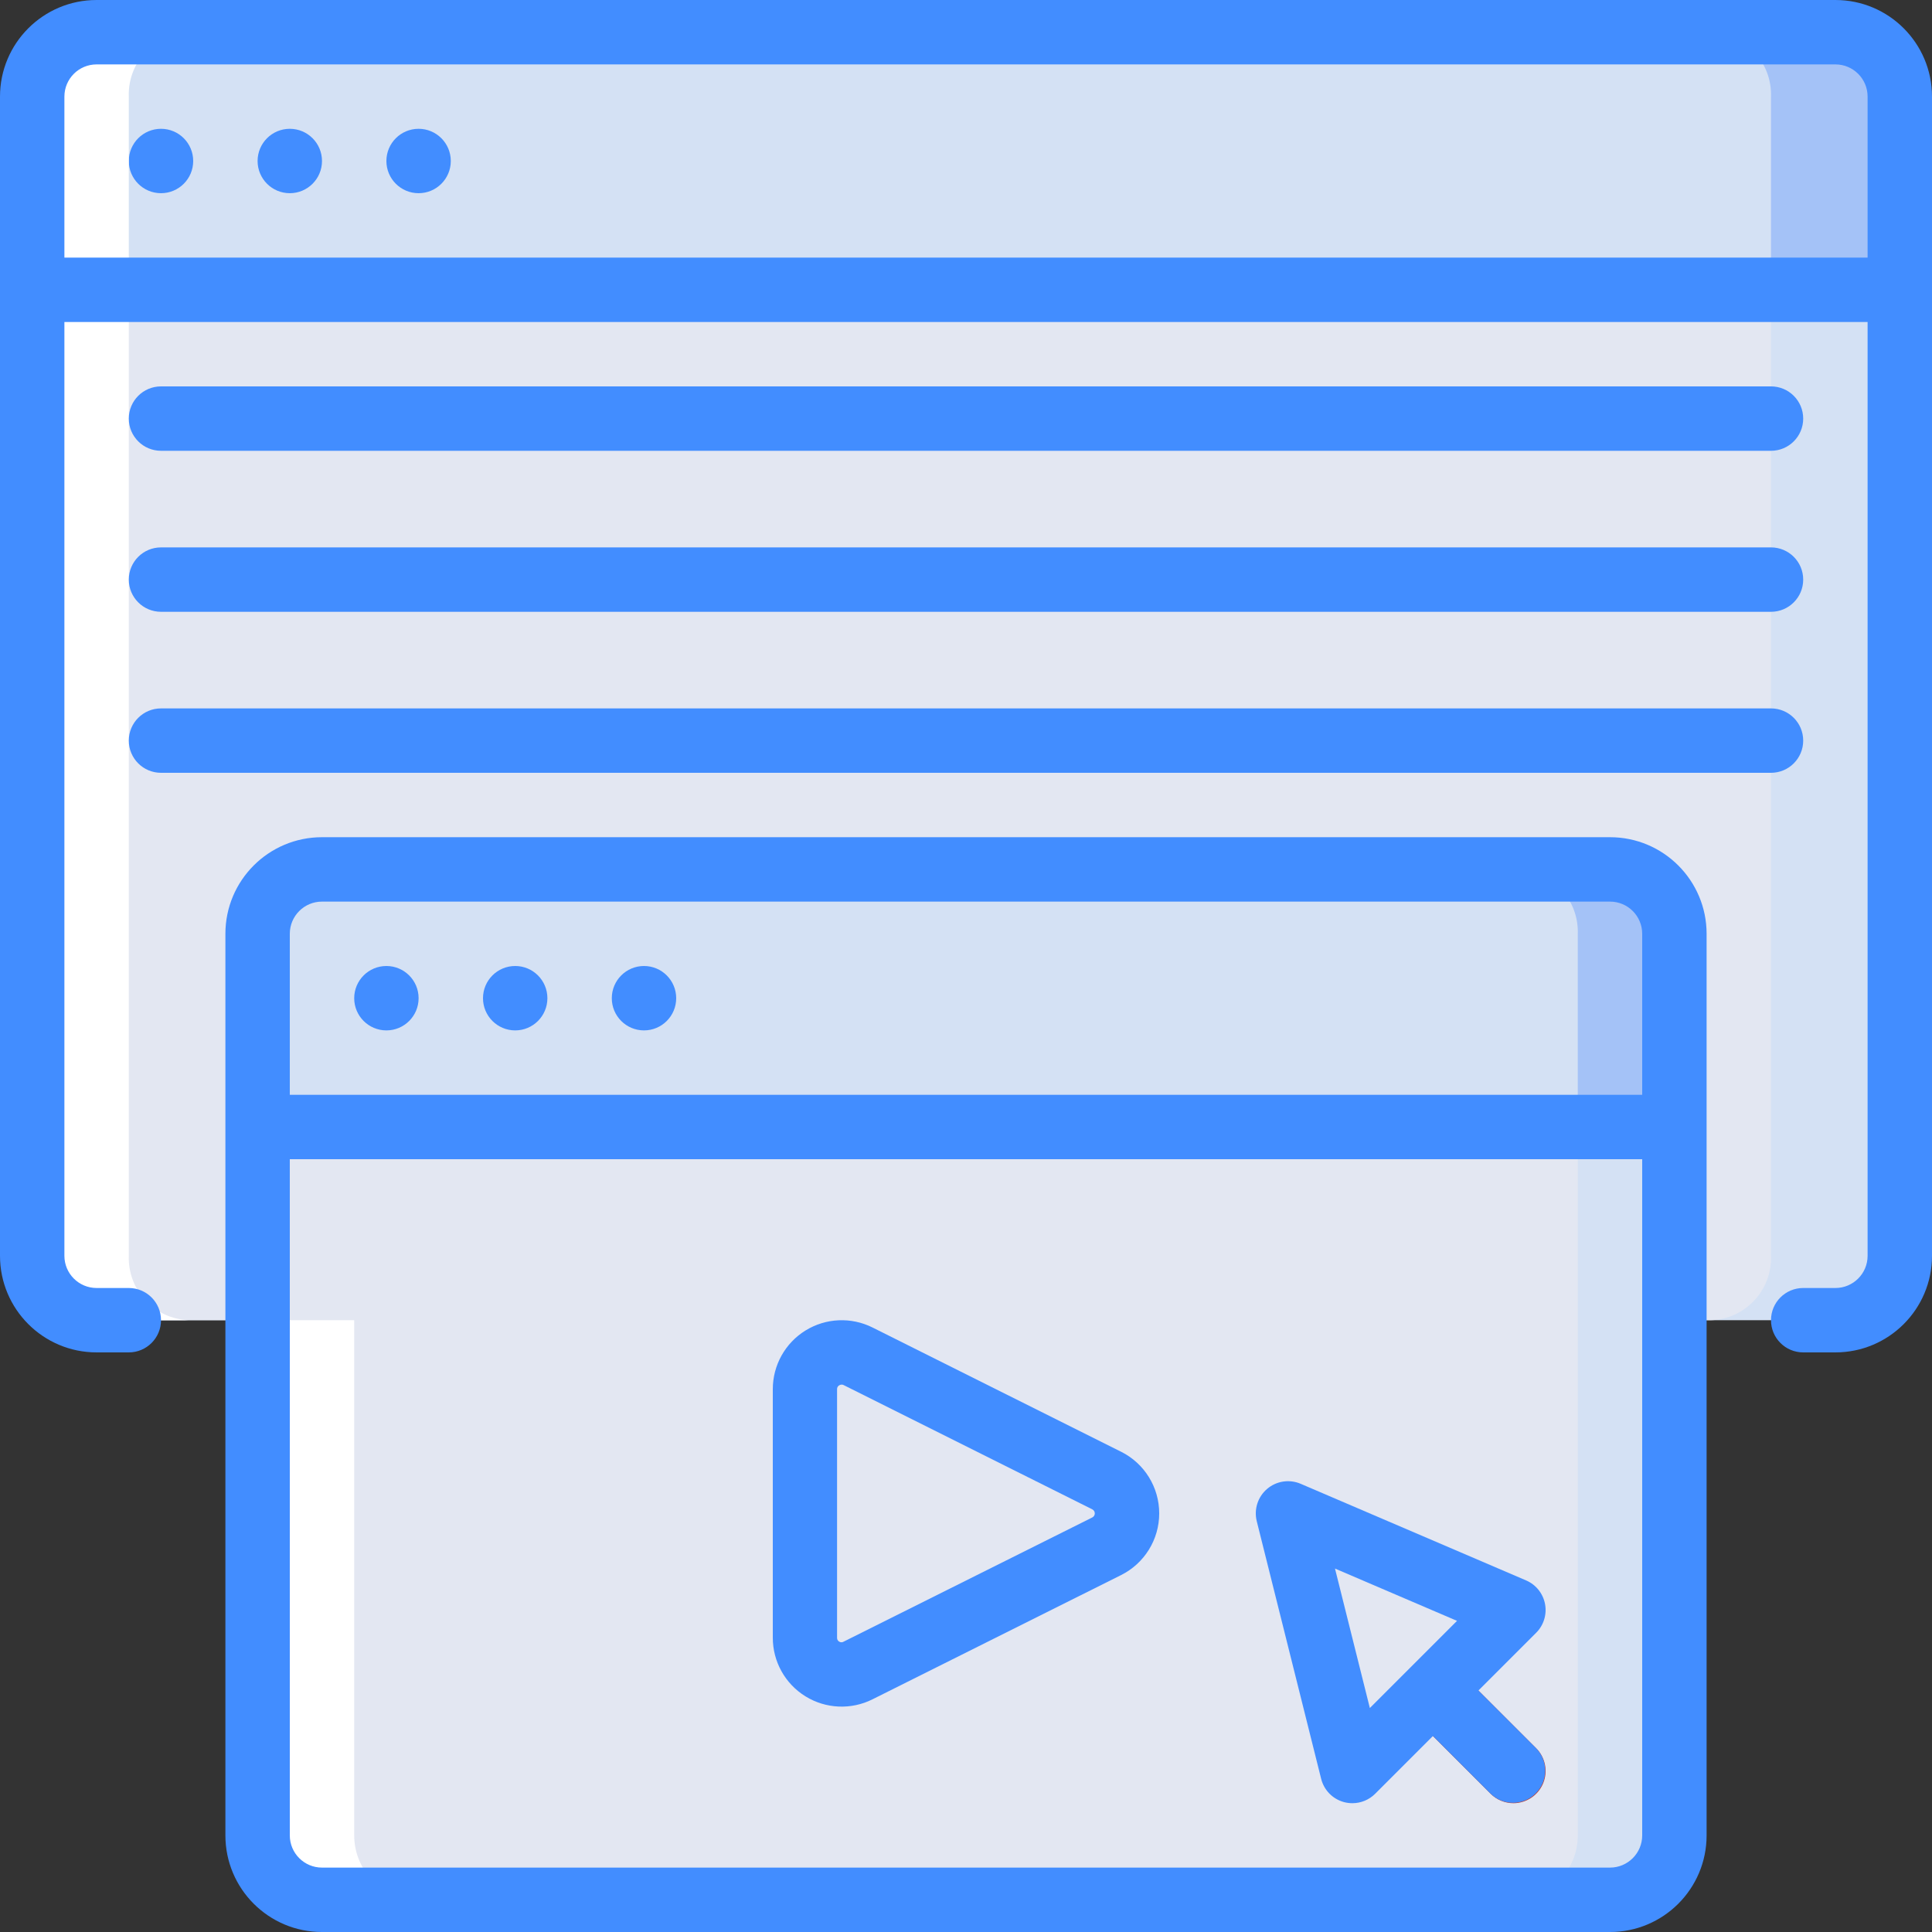 <svg height="512pt" viewBox="0 0 512 512" width="512pt" xmlns="http://www.w3.org/2000/svg"><rect x="0" y="0" width="512" height="512" fill="#333333" stroke="none"/><path d="m34.133 349.867h-8.531c-9.426 0-17.066-7.641-17.066-17.066v-307.199c0-9.426 7.641-17.066 17.066-17.066h460.797c9.426 0 17.066 7.641 17.066 17.066v307.199c0 9.426-7.641 17.066-17.066 17.066zm0 0" fill="#d4e1f4"/><path d="m32.367 349.867h-7.945c-9.094-.34-16.199-7.973-15.887-17.066v-307.199c-.312-9.098 6.793-16.73 15.887-17.066h429.023c9.094.336 16.199 7.969 15.887 17.066v307.199c.312 9.094-6.793 16.727-15.887 17.066zm0 0" fill="#e3e7f2"/><path d="m85.332 230.398h341.336c9.426 0 17.066 7.641 17.066 17.066v238.934c0 9.426-7.641 17.066-17.066 17.066h-341.336c-9.426 0-17.066-7.641-17.066-17.066v-238.934c0-9.426 7.641-17.066 17.066-17.066zm0 0" fill="#d4e1f4"/><path d="m85.332 230.398h315.734c9.426 0 17.066 7.641 17.066 17.066v238.934c0 9.426-7.641 17.066-17.066 17.066h-315.734c-9.426 0-17.066-7.641-17.066-17.066v-238.934c0-9.426 7.641-17.066 17.066-17.066zm0 0" fill="#e3e7f2"/><path d="m443.734 247.465v51.203h-375.469v-51.203c.027-9.414 7.652-17.035 17.066-17.066h341.336c9.414.031 17.039 7.652 17.066 17.066zm0 0" fill="#a4c2f7"/><path d="m418.133 247.465v51.203h-349.867v-51.203c-.281-9.09 6.82-16.707 15.906-17.066h318.055c9.09.359 16.191 7.977 15.906 17.066zm0 0" fill="#d4e1f4"/><path d="m503.465 25.602v51.199h-494.93v-51.199c.027-9.414 7.652-17.039 17.066-17.066h460.797c9.414.027 17.039 7.652 17.066 17.066zm0 0" fill="#a4c2f7"/><path d="m469.332 25.602v51.199h-460.797v-51.199c-.289-9.09 6.805-16.707 15.887-17.066h429.023c9.082.359 16.176 7.977 15.887 17.066zm0 0" fill="#d4e1f4"/><path d="m213.332 368.145v65.844c.004 3.371 1.75 6.504 4.621 8.277 2.867 1.773 6.453 1.934 9.469.426l65.859-32.922c3.301-1.645 5.383-5.016 5.383-8.703s-2.082-7.059-5.383-8.703l-65.859-32.922c-3.016-1.508-6.602-1.348-9.469.426-2.871 1.773-4.617 4.906-4.621 8.277zm0 0" fill="#e3e7f2"/><path d="m401.066 477.867c-2.262 0-4.434-.898-6.031-2.5l-21.027-21.027c-3.234-3.348-3.188-8.672.105-11.961 3.289-3.293 8.613-3.34 11.961-.105l21.027 21.027c2.438 2.441 3.168 6.109 1.848 9.297-1.32 3.188-4.434 5.27-7.883 5.27zm0 0" fill="#c03a2b"/><path d="m395.273 424.184-46.031-19.703c-1.488-.645-3.215-.387-4.453.668-1.238 1.051-1.77 2.715-1.375 4.289l13.16 52.609c.371 1.488 1.516 2.664 2.996 3.074 1.48.414 3.066-.004 4.156-1.086l32.887-32.887c1.012-1.004 1.457-2.441 1.188-3.84-.27-1.398-1.219-2.57-2.527-3.125zm0 0" fill="#e3e7f2"/><path d="m110.934 264.535c0 4.711-3.82 8.531-8.535 8.531-4.711 0-8.531-3.82-8.531-8.531 0-4.715 3.82-8.535 8.531-8.535 4.715 0 8.535 3.82 8.535 8.535zm0 0" fill="#428dff"/><path d="m145.066 264.535c0 4.711-3.82 8.531-8.531 8.531-4.715 0-8.535-3.82-8.535-8.531 0-4.715 3.82-8.535 8.535-8.535 4.711 0 8.531 3.82 8.531 8.535zm0 0" fill="#428dff"/><path d="m179.199 264.535c0 4.711-3.82 8.531-8.531 8.531-4.715 0-8.535-3.82-8.535-8.531 0-4.715 3.82-8.535 8.535-8.535 4.711 0 8.531 3.82 8.531 8.535zm0 0" fill="#428dff"/><path d="m51.199 42.668c0 4.711-3.82 8.531-8.531 8.531-4.715 0-8.535-3.82-8.535-8.531 0-4.715 3.82-8.535 8.535-8.535 4.711 0 8.531 3.82 8.531 8.535zm0 0" fill="#428dff"/><path d="m85.332 42.668c0 4.711-3.82 8.531-8.531 8.531-4.715 0-8.535-3.82-8.535-8.531 0-4.715 3.82-8.535 8.535-8.535 4.711 0 8.531 3.82 8.531 8.535zm0 0" fill="#428dff"/><path d="m119.465 42.668c0 4.711-3.82 8.531-8.531 8.531-4.715 0-8.535-3.82-8.535-8.531 0-4.715 3.82-8.535 8.535-8.535 4.711 0 8.531 3.82 8.531 8.535zm0 0" fill="#428dff"/><path d="m85.332 503.465h25.602c-9.426 0-17.066-7.641-17.066-17.066v-136.531h-25.602v136.531c0 9.426 7.641 17.066 17.066 17.066zm0 0" fill="#fff"/><path d="m24.422 349.867h25.602c-9.094-.34-16.203-7.973-15.891-17.066v-307.199c-.312-9.098 6.797-16.73 15.891-17.066h-25.602c-9.094.336-16.199 7.969-15.887 17.066v307.199c-.312 9.094 6.793 16.727 15.887 17.066zm0 0" fill="#fff"/><g fill="#428dff"><path d="m486.398 0h-460.797c-14.141 0-25.602 11.461-25.602 25.602v307.199c0 14.137 11.461 25.598 25.602 25.598h8.531c4.715 0 8.535-3.82 8.535-8.531 0-4.715-3.82-8.535-8.535-8.535h-8.531c-4.715 0-8.535-3.82-8.535-8.531v-247.469h477.867v247.469c0 4.711-3.82 8.531-8.535 8.531h-8.531c-4.715 0-8.535 3.82-8.535 8.535 0 4.711 3.82 8.531 8.535 8.531h8.531c14.141 0 25.602-11.461 25.602-25.598v-307.199c0-14.141-11.461-25.602-25.602-25.602zm-469.332 68.266v-42.664c0-4.715 3.82-8.535 8.535-8.535h460.797c4.715 0 8.535 3.82 8.535 8.535v42.664zm0 0"/><path d="m85.332 221.867c-14.137 0-25.598 11.461-25.598 25.598v238.934c0 14.141 11.461 25.602 25.598 25.602h341.336c14.137 0 25.598-11.461 25.598-25.602v-238.934c0-14.137-11.461-25.598-25.598-25.598zm341.336 273.066h-341.336c-4.711 0-8.531-3.82-8.531-8.535v-179.199h358.398v179.199c0 4.715-3.82 8.535-8.531 8.535zm8.531-247.469v42.668h-358.398v-42.668c0-4.711 3.82-8.531 8.531-8.531h341.336c4.711 0 8.531 3.82 8.531 8.531zm0 0"/><path d="m42.668 119.465h426.664c4.715 0 8.535-3.82 8.535-8.531 0-4.715-3.82-8.535-8.535-8.535h-426.664c-4.715 0-8.535 3.82-8.535 8.535 0 4.711 3.82 8.531 8.535 8.531zm0 0"/><path d="m42.668 162.133h426.664c4.715 0 8.535-3.82 8.535-8.531 0-4.715-3.82-8.535-8.535-8.535h-426.664c-4.715 0-8.535 3.82-8.535 8.535 0 4.711 3.82 8.531 8.535 8.531zm0 0"/><path d="m42.668 204.801h426.664c4.715 0 8.535-3.82 8.535-8.535 0-4.711-3.82-8.531-8.535-8.531h-426.664c-4.715 0-8.535 3.82-8.535 8.531 0 4.715 3.82 8.535 8.535 8.535zm0 0"/><path d="m297.098 384.727-65.844-32.914c-5.664-2.844-12.395-2.547-17.785.781s-8.672 9.215-8.668 15.551v65.844c-.016 6.34 3.266 12.234 8.66 15.562 5.395 3.332 12.129 3.621 17.793.77l65.852-32.914c6.188-3.094 10.098-9.418 10.098-16.34s-3.91-13.246-10.098-16.34zm-7.629 17.414-65.895 32.914c-.359.223-.812.223-1.172 0-.367-.207-.586-.602-.57-1.023v-65.887c-.016-.422.203-.816.57-1.023.203-.125.434-.188.668-.188.188 0 .375.051.539.145l65.859 32.914c.406.203.664.621.664 1.074 0 .457-.258.871-.664 1.074zm0 0"/><path d="m391.801 448 15.301-15.301c2-2 2.879-4.867 2.344-7.645-.535-2.781-2.414-5.113-5.016-6.23l-59.734-25.602c-2.98-1.277-6.426-.754-8.895 1.348-2.469 2.105-3.531 5.426-2.746 8.57l17.066 68.266c.742 2.977 3.023 5.324 5.977 6.152.75.207 1.523.309 2.301.309 2.266 0 4.434-.898 6.035-2.5l15.301-15.301 15.301 15.301c3.348 3.234 8.668 3.188 11.961-.105 3.293-3.289 3.336-8.613.105-11.961zm-28.777 4.641-9.238-36.957 32.34 13.859zm0 0"/></g></svg>
